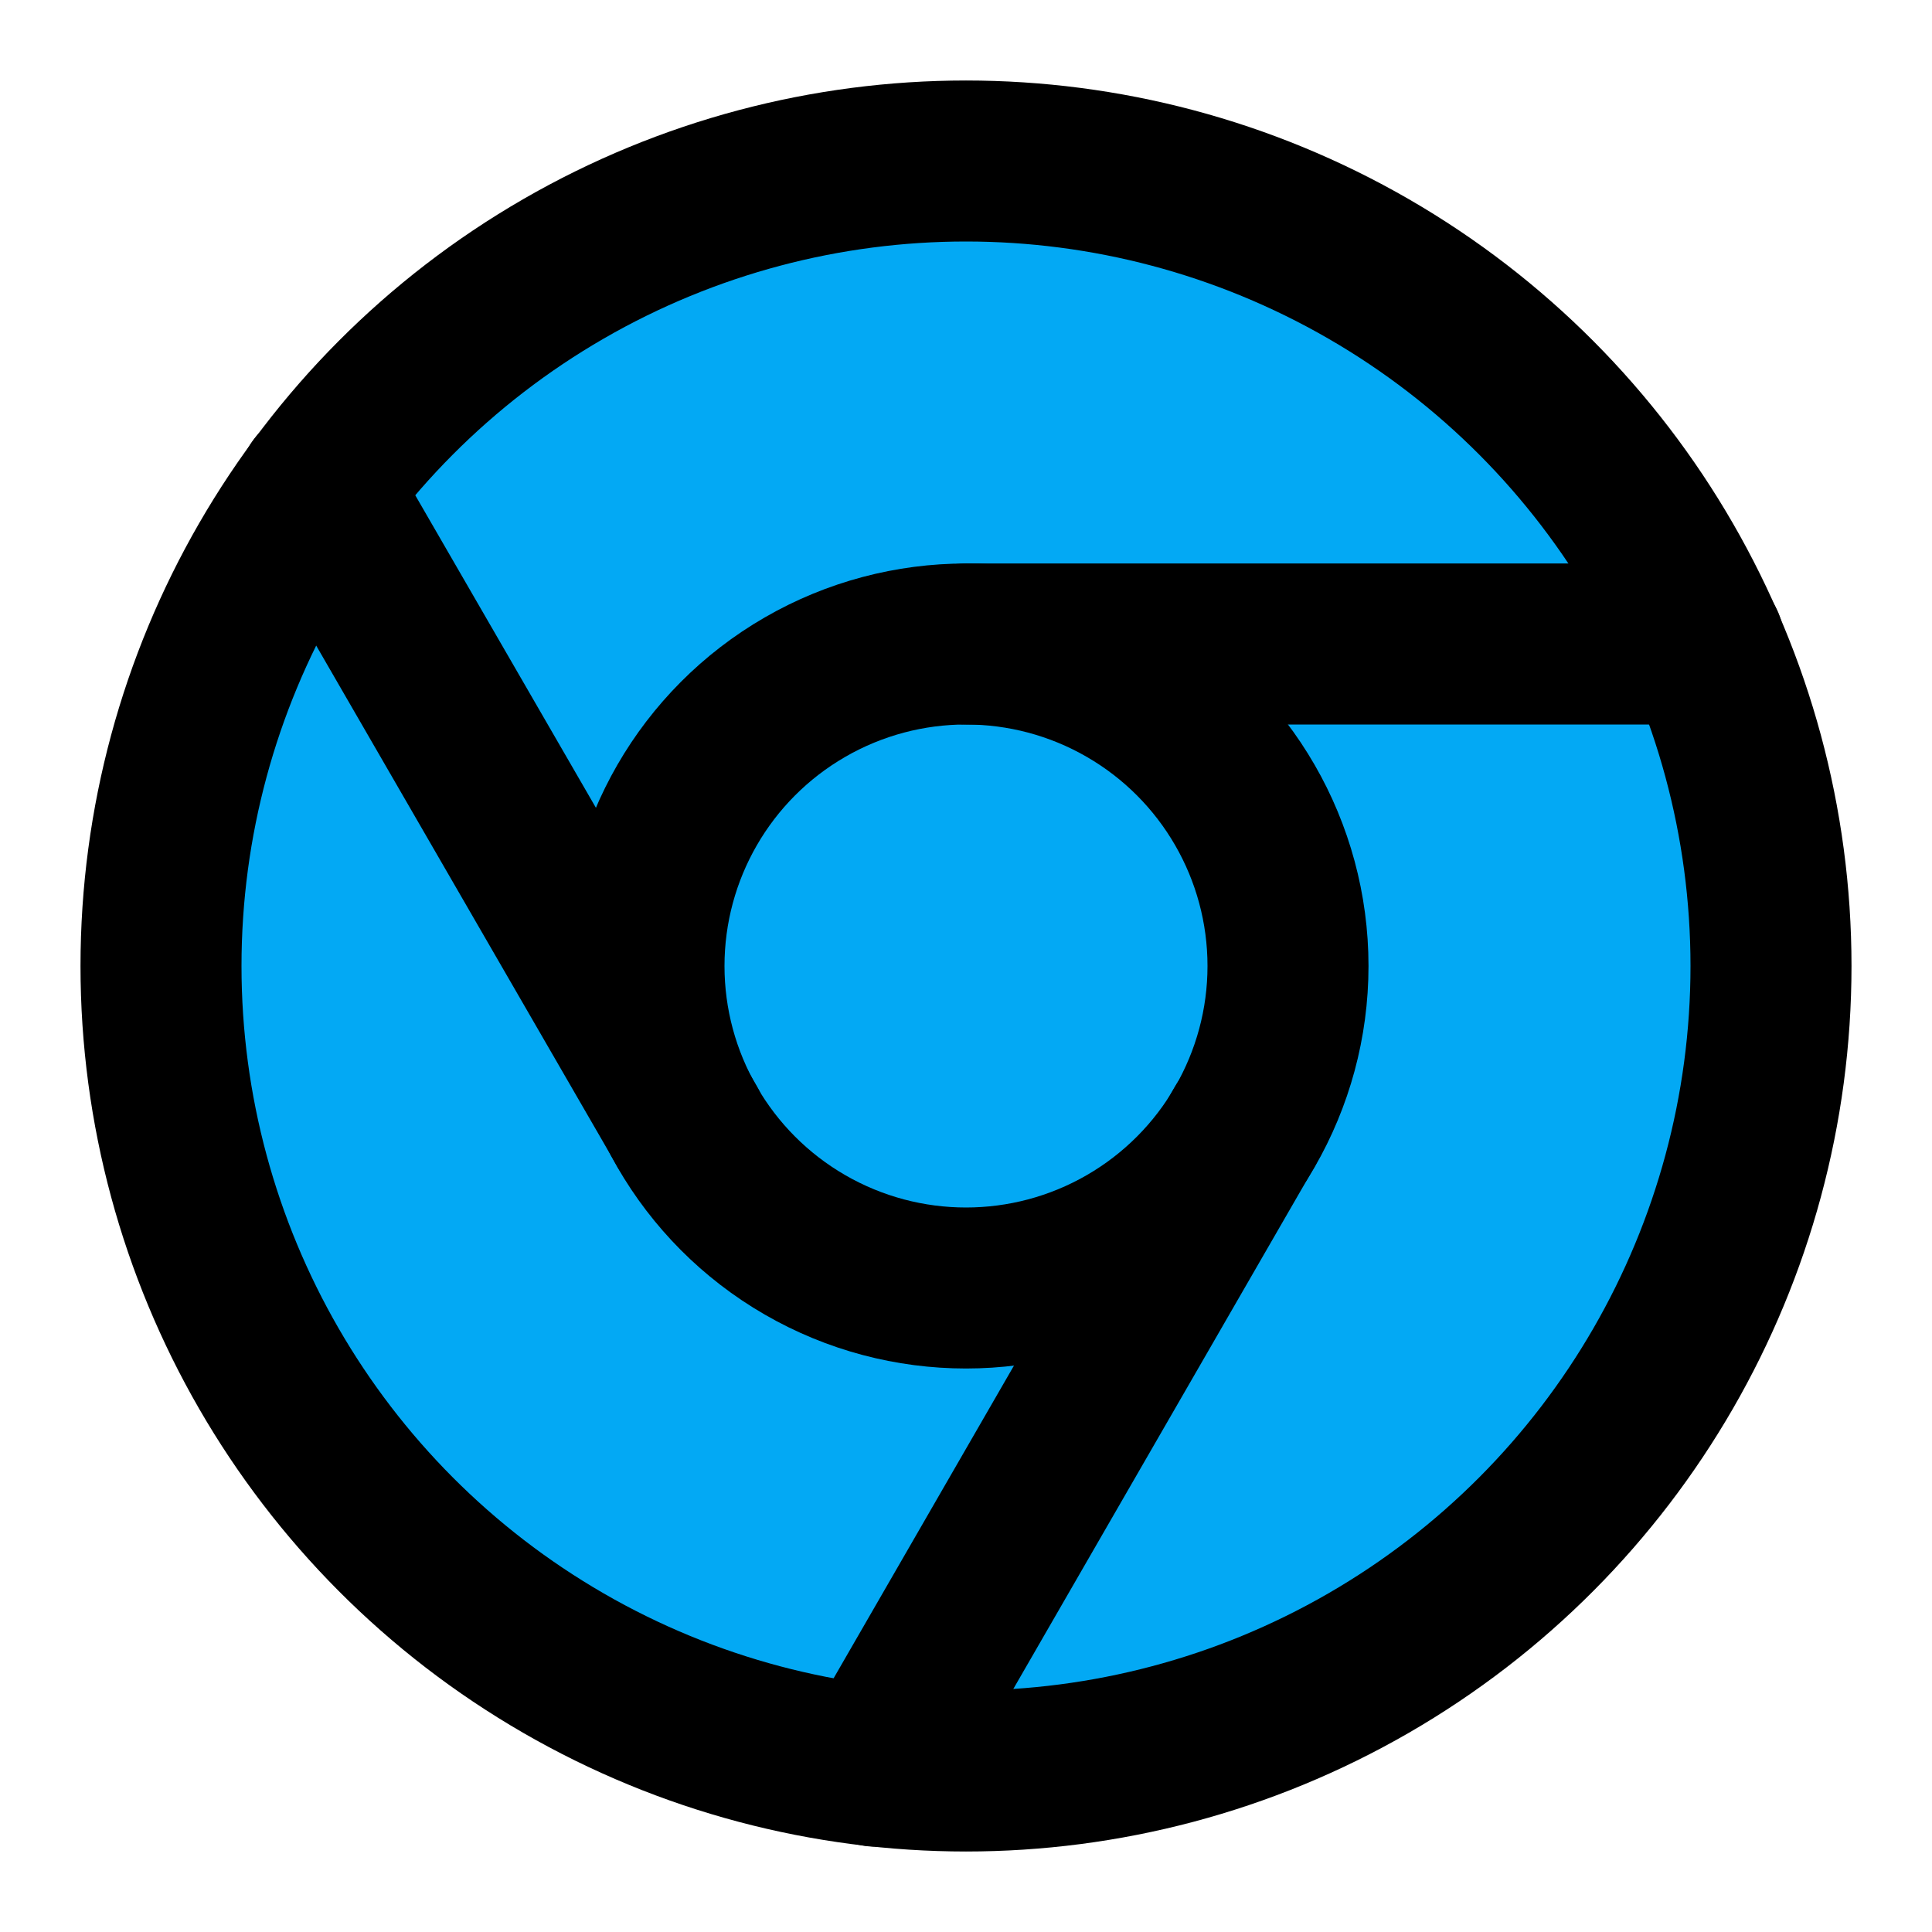 ﻿<?xml version="1.0" encoding="utf-8"?>
<svg xmlns="http://www.w3.org/2000/svg" width="24" height="24" viewBox="0 0 24 24" fill="none" stroke="currentColor" stroke-width="2" stroke-linecap="round" stroke-linejoin="round" class="feather feather-chrome">
  <circle cx="12" cy="12" r="10" fill="#03A9F4"></circle>
  <circle cx="12" cy="12" r="4" fill="#03A9F4"></circle>
  <line x1="21.17" y1="8" x2="12" y2="8" fill="#03A9F4"></line>
  <line x1="3.95" y1="6.06" x2="8.54" y2="14" fill="#03A9F4"></line>
  <line x1="10.88" y1="21.94" x2="15.46" y2="14" fill="#03A9F4"></line>
</svg>